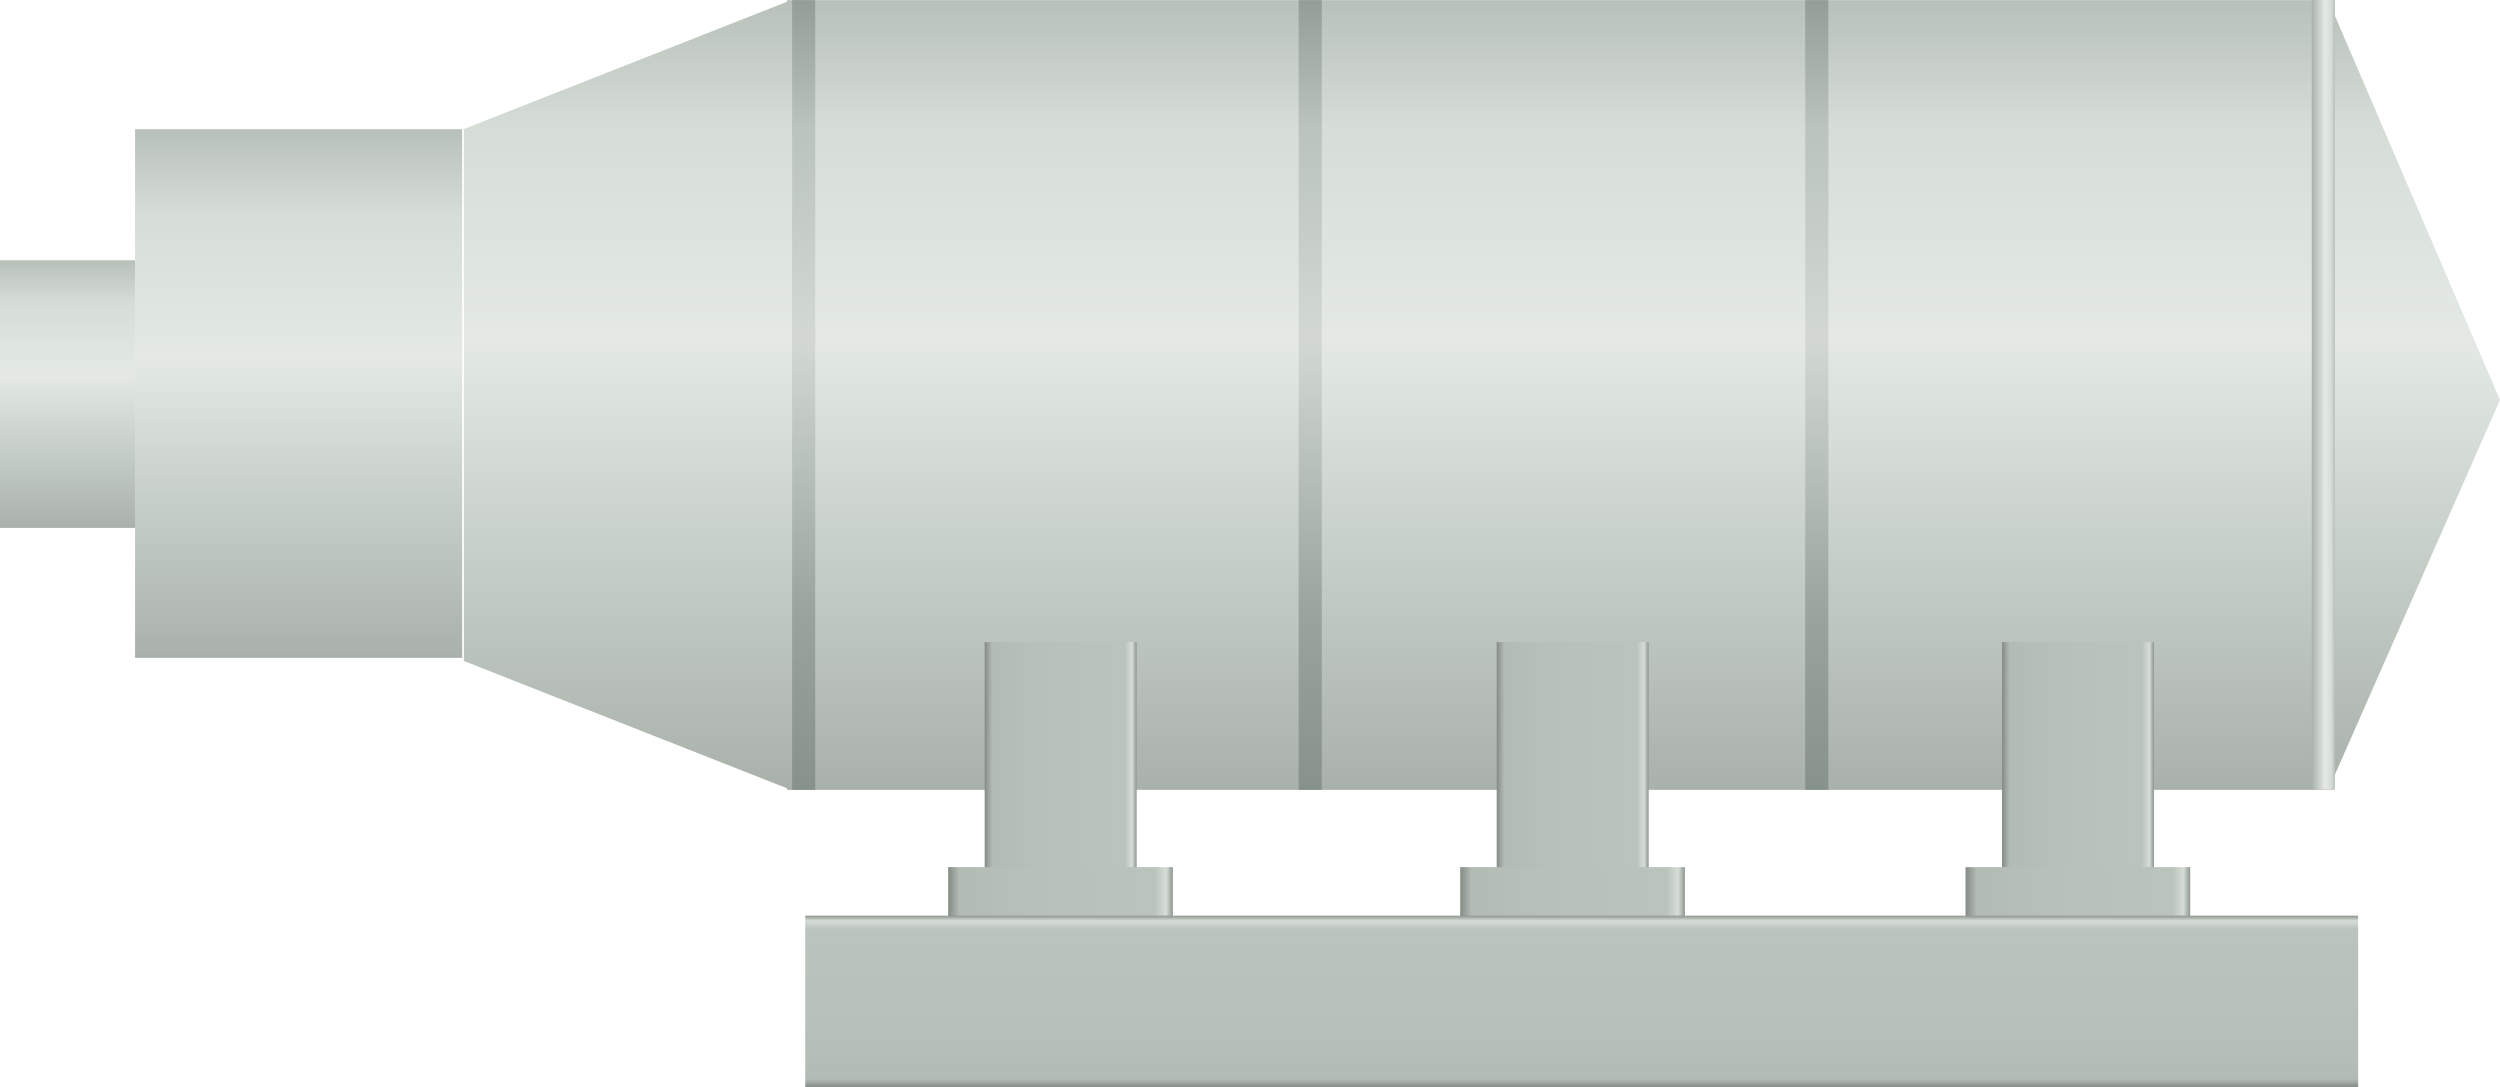 <?xml version="1.0" encoding="utf-8"?>
<!-- Generator: Adobe Illustrator 16.0.0, SVG Export Plug-In . SVG Version: 6.00 Build 0)  -->
<!DOCTYPE svg PUBLIC "-//W3C//DTD SVG 1.1//EN" "http://www.w3.org/Graphics/SVG/1.1/DTD/svg11.dtd">
<svg preserveAspectRatio="none"   version="1.1" id="图层_1" xmlns="http://www.w3.org/2000/svg" xmlns:xlink="http://www.w3.org/1999/xlink" x="0px" y="0px"
	 width="567.476px" height="246.848px" viewBox="-0.145 317.25 567.476 246.848"
	 enable-background="new -0.145 317.25 567.476 246.848" xml:space="preserve">
<g id="surface199">
	
		<linearGradient id="SVGID_1_" gradientUnits="userSpaceOnUse" x1="436.224" y1="-37.694" x2="436.224" y2="201.307" gradientTransform="matrix(0.75 0 0 -0.75 26.855 468.268)">
		<stop  offset="0" style="stop-color:#A9B1AA"/>
		<stop  offset="0.22" style="stop-color:#BEC7C0"/>
		<stop  offset="0.57" style="stop-color:#E4E9E5"/>
		<stop  offset="0.84" style="stop-color:#D6DDD7"/>
		<stop  offset="1" style="stop-color:#B7C0B9"/>
	</linearGradient>
	<path fill="url(#SVGID_1_)" d="M178.523,317.289h351v179.25h-351V317.289z"/>
	
		<linearGradient id="SVGID_2_" gradientUnits="userSpaceOnUse" x1="251.725" y1="-37.693" x2="251.725" y2="201.307" gradientTransform="matrix(0.75 0 0 -0.75 -46.516 468.268)">
		<stop  offset="0" style="stop-color:#A9B1AA"/>
		<stop  offset="0.22" style="stop-color:#BEC7C0"/>
		<stop  offset="0.57" style="stop-color:#E4E9E5"/>
		<stop  offset="0.84" style="stop-color:#D6DDD7"/>
		<stop  offset="1" style="stop-color:#B7C0B9"/>
	</linearGradient>
	<path fill="url(#SVGID_2_)" d="M105.152,346.539l74.25-29.25v179.25l-74.25-29.25V346.539z"/>
	
		<linearGradient id="SVGID_3_" gradientUnits="userSpaceOnUse" x1="228.226" y1="-37.694" x2="228.226" y2="201.306" gradientTransform="matrix(0.75 0 0 -0.75 376.662 468.268)">
		<stop  offset="0" style="stop-color:#A9B1AA"/>
		<stop  offset="0.22" style="stop-color:#BEC7C0"/>
		<stop  offset="0.57" style="stop-color:#E4E9E5"/>
		<stop  offset="0.84" style="stop-color:#D6DDD7"/>
		<stop  offset="1" style="stop-color:#B7C0B9"/>
	</linearGradient>
	<path fill="url(#SVGID_3_)" d="M528.332,317.289l39,90.75l-39,88.5V317.289z"/>
	
		<linearGradient id="SVGID_4_" gradientUnits="userSpaceOnUse" x1="202.224" y1="81.804" x2="209.224" y2="81.804" gradientTransform="matrix(0.75 0 0 -0.75 372.937 468.228)">
		<stop  offset="0" style="stop-color:#A9B1AA"/>
		<stop  offset="0.22" style="stop-color:#BEC7C0"/>
		<stop  offset="0.57" style="stop-color:#E4E9E5"/>
		<stop  offset="0.84" style="stop-color:#D6DDD7"/>
		<stop  offset="1" style="stop-color:#B7C0B9"/>
	</linearGradient>
	<path fill="url(#SVGID_4_)" d="M524.605,317.25h5.25V496.5h-5.25V317.25z"/>
	
		<linearGradient id="SVGID_5_" gradientUnits="userSpaceOnUse" x1="222.726" y1="120.307" x2="222.726" y2="201.307" gradientTransform="matrix(0.75 0 0 -0.75 -151.813 527.307)">
		<stop  offset="0" style="stop-color:#A9B1AA"/>
		<stop  offset="0.22" style="stop-color:#BEC7C0"/>
		<stop  offset="0.57" style="stop-color:#E4E9E5"/>
		<stop  offset="0.84" style="stop-color:#D6DDD7"/>
		<stop  offset="1" style="stop-color:#B7C0B9"/>
	</linearGradient>
	<path fill="url(#SVGID_5_)" d="M-0.145,376.328h30.75v60.75h-30.75V376.328z"/>
	
		<linearGradient id="SVGID_6_" gradientUnits="userSpaceOnUse" x1="251.727" y1="41.305" x2="251.727" y2="201.305" gradientTransform="matrix(0.75 0 0 -0.75 -121.158 497.559)">
		<stop  offset="0" style="stop-color:#A9B1AA"/>
		<stop  offset="0.22" style="stop-color:#BEC7C0"/>
		<stop  offset="0.57" style="stop-color:#E4E9E5"/>
		<stop  offset="0.84" style="stop-color:#D6DDD7"/>
		<stop  offset="1" style="stop-color:#B7C0B9"/>
	</linearGradient>
	<path fill="url(#SVGID_6_)" d="M30.512,346.582h74.25v120h-74.25V346.582z"/>
	
		<linearGradient id="SVGID_7_" gradientUnits="userSpaceOnUse" x1="205.725" y1="-37.693" x2="205.725" y2="201.307" gradientTransform="matrix(0.75 0 0 -0.75 142.971 468.268)">
		<stop  offset="0" style="stop-color:#87928A"/>
		<stop  offset="0.22" style="stop-color:#98A49C"/>
		<stop  offset="0.57" style="stop-color:#D3D8D4"/>
		<stop  offset="0.84" style="stop-color:#BAC3BC"/>
		<stop  offset="1" style="stop-color:#929E96"/>
	</linearGradient>
	<path fill="url(#SVGID_7_)" d="M294.64,317.289h5.25v179.25h-5.25V317.289z"/>
	
		<linearGradient id="SVGID_8_" gradientUnits="userSpaceOnUse" x1="205.722" y1="-37.693" x2="205.722" y2="201.307" gradientTransform="matrix(0.75 0 0 -0.75 257.954 468.268)">
		<stop  offset="0" style="stop-color:#87928A"/>
		<stop  offset="0.22" style="stop-color:#98A49C"/>
		<stop  offset="0.57" style="stop-color:#D3D8D4"/>
		<stop  offset="0.84" style="stop-color:#BAC3BC"/>
		<stop  offset="1" style="stop-color:#929E96"/>
	</linearGradient>
	<path fill="url(#SVGID_8_)" d="M409.621,317.289h5.25v179.25h-5.25V317.289z"/>
	
		<linearGradient id="SVGID_9_" gradientUnits="userSpaceOnUse" x1="205.725" y1="-37.693" x2="205.725" y2="201.307" gradientTransform="matrix(0.75 0 0 -0.75 27.988 468.268)">
		<stop  offset="0" style="stop-color:#87928A"/>
		<stop  offset="0.22" style="stop-color:#98A49C"/>
		<stop  offset="0.57" style="stop-color:#D3D8D4"/>
		<stop  offset="0.84" style="stop-color:#BAC3BC"/>
		<stop  offset="1" style="stop-color:#929E96"/>
	</linearGradient>
	<path fill="url(#SVGID_9_)" d="M179.656,317.289h5.25v179.25h-5.25V317.289z"/>
	
		<linearGradient id="SVGID_10_" gradientUnits="userSpaceOnUse" x1="248.227" y1="166.306" x2="202.227" y2="166.306" gradientTransform="matrix(0.75 0 0 -0.75 71.697 613.982)">
		<stop  offset="0" style="stop-color:#8E9690"/>
		<stop  offset="0.03" style="stop-color:#D6DDD7"/>
		<stop  offset="0.08" style="stop-color:#BAC3BC"/>
		<stop  offset="0.64" style="stop-color:#B7C0B9"/>
		<stop  offset="0.95" style="stop-color:#B3BCB4"/>
		<stop  offset="1" style="stop-color:#848B85"/>
	</linearGradient>
	<path fill="url(#SVGID_10_)" d="M223.367,463.003h34.5v52.5h-34.5V463.003z"/>
	
		<linearGradient id="SVGID_11_" gradientUnits="userSpaceOnUse" x1="270.224" y1="192.803" x2="202.224" y2="192.803" gradientTransform="matrix(0.75 0 0 -0.75 63.418 665.059)">
		<stop  offset="0" style="stop-color:#8E9690"/>
		<stop  offset="0.03" style="stop-color:#D6DDD7"/>
		<stop  offset="0.08" style="stop-color:#BAC3BC"/>
		<stop  offset="0.64" style="stop-color:#B7C0B9"/>
		<stop  offset="0.95" style="stop-color:#B3BCB4"/>
		<stop  offset="1" style="stop-color:#848B85"/>
	</linearGradient>
	<path fill="url(#SVGID_11_)" d="M215.086,514.082h51v12.75h-51V514.082z"/>
	
		<linearGradient id="SVGID_12_" gradientUnits="userSpaceOnUse" x1="248.225" y1="166.306" x2="202.225" y2="166.306" gradientTransform="matrix(0.75 0 0 -0.75 187.921 613.982)">
		<stop  offset="0" style="stop-color:#8E9690"/>
		<stop  offset="0.03" style="stop-color:#D6DDD7"/>
		<stop  offset="0.08" style="stop-color:#BAC3BC"/>
		<stop  offset="0.64" style="stop-color:#B7C0B9"/>
		<stop  offset="0.95" style="stop-color:#B3BCB4"/>
		<stop  offset="1" style="stop-color:#848B85"/>
	</linearGradient>
	<path fill="url(#SVGID_12_)" d="M339.589,463.003h34.5v52.5h-34.5V463.003z"/>
	
		<linearGradient id="SVGID_13_" gradientUnits="userSpaceOnUse" x1="270.226" y1="192.803" x2="202.226" y2="192.803" gradientTransform="matrix(0.75 0 0 -0.75 179.643 665.059)">
		<stop  offset="0" style="stop-color:#8E9690"/>
		<stop  offset="0.03" style="stop-color:#D6DDD7"/>
		<stop  offset="0.08" style="stop-color:#BAC3BC"/>
		<stop  offset="0.64" style="stop-color:#B7C0B9"/>
		<stop  offset="0.95" style="stop-color:#B3BCB4"/>
		<stop  offset="1" style="stop-color:#848B85"/>
	</linearGradient>
	<path fill="url(#SVGID_13_)" d="M331.312,514.082h51v12.75h-51V514.082z"/>
	
		<linearGradient id="SVGID_14_" gradientUnits="userSpaceOnUse" x1="248.227" y1="166.306" x2="202.227" y2="166.306" gradientTransform="matrix(0.75 0 0 -0.75 302.622 613.982)">
		<stop  offset="0" style="stop-color:#8E9690"/>
		<stop  offset="0.03" style="stop-color:#D6DDD7"/>
		<stop  offset="0.08" style="stop-color:#BAC3BC"/>
		<stop  offset="0.64" style="stop-color:#B7C0B9"/>
		<stop  offset="0.95" style="stop-color:#B3BCB4"/>
		<stop  offset="1" style="stop-color:#848B85"/>
	</linearGradient>
	<path fill="url(#SVGID_14_)" d="M454.292,463.003h34.5v52.5h-34.5V463.003z"/>
	
		<linearGradient id="SVGID_15_" gradientUnits="userSpaceOnUse" x1="270.223" y1="192.803" x2="202.223" y2="192.803" gradientTransform="matrix(0.75 0 0 -0.75 294.344 665.059)">
		<stop  offset="0" style="stop-color:#8E9690"/>
		<stop  offset="0.03" style="stop-color:#D6DDD7"/>
		<stop  offset="0.08" style="stop-color:#BAC3BC"/>
		<stop  offset="0.64" style="stop-color:#B7C0B9"/>
		<stop  offset="0.95" style="stop-color:#B3BCB4"/>
		<stop  offset="1" style="stop-color:#848B85"/>
	</linearGradient>
	<path fill="url(#SVGID_15_)" d="M446.011,514.082h51v12.75h-51V514.082z"/>
	
		<linearGradient id="SVGID_16_" gradientUnits="userSpaceOnUse" x1="437.224" y1="201.305" x2="437.224" y2="149.304" gradientTransform="matrix(0.75 0 0 -0.75 30.968 676.075)">
		<stop  offset="0" style="stop-color:#8E9690"/>
		<stop  offset="0.03" style="stop-color:#D6DDD7"/>
		<stop  offset="0.08" style="stop-color:#BAC3BC"/>
		<stop  offset="0.64" style="stop-color:#B7C0B9"/>
		<stop  offset="0.95" style="stop-color:#B3BCB4"/>
		<stop  offset="1" style="stop-color:#848B85"/>
	</linearGradient>
	<path fill="url(#SVGID_16_)" d="M182.637,525.097h352.5v39h-352.5V525.097z"/>
</g>
</svg>
